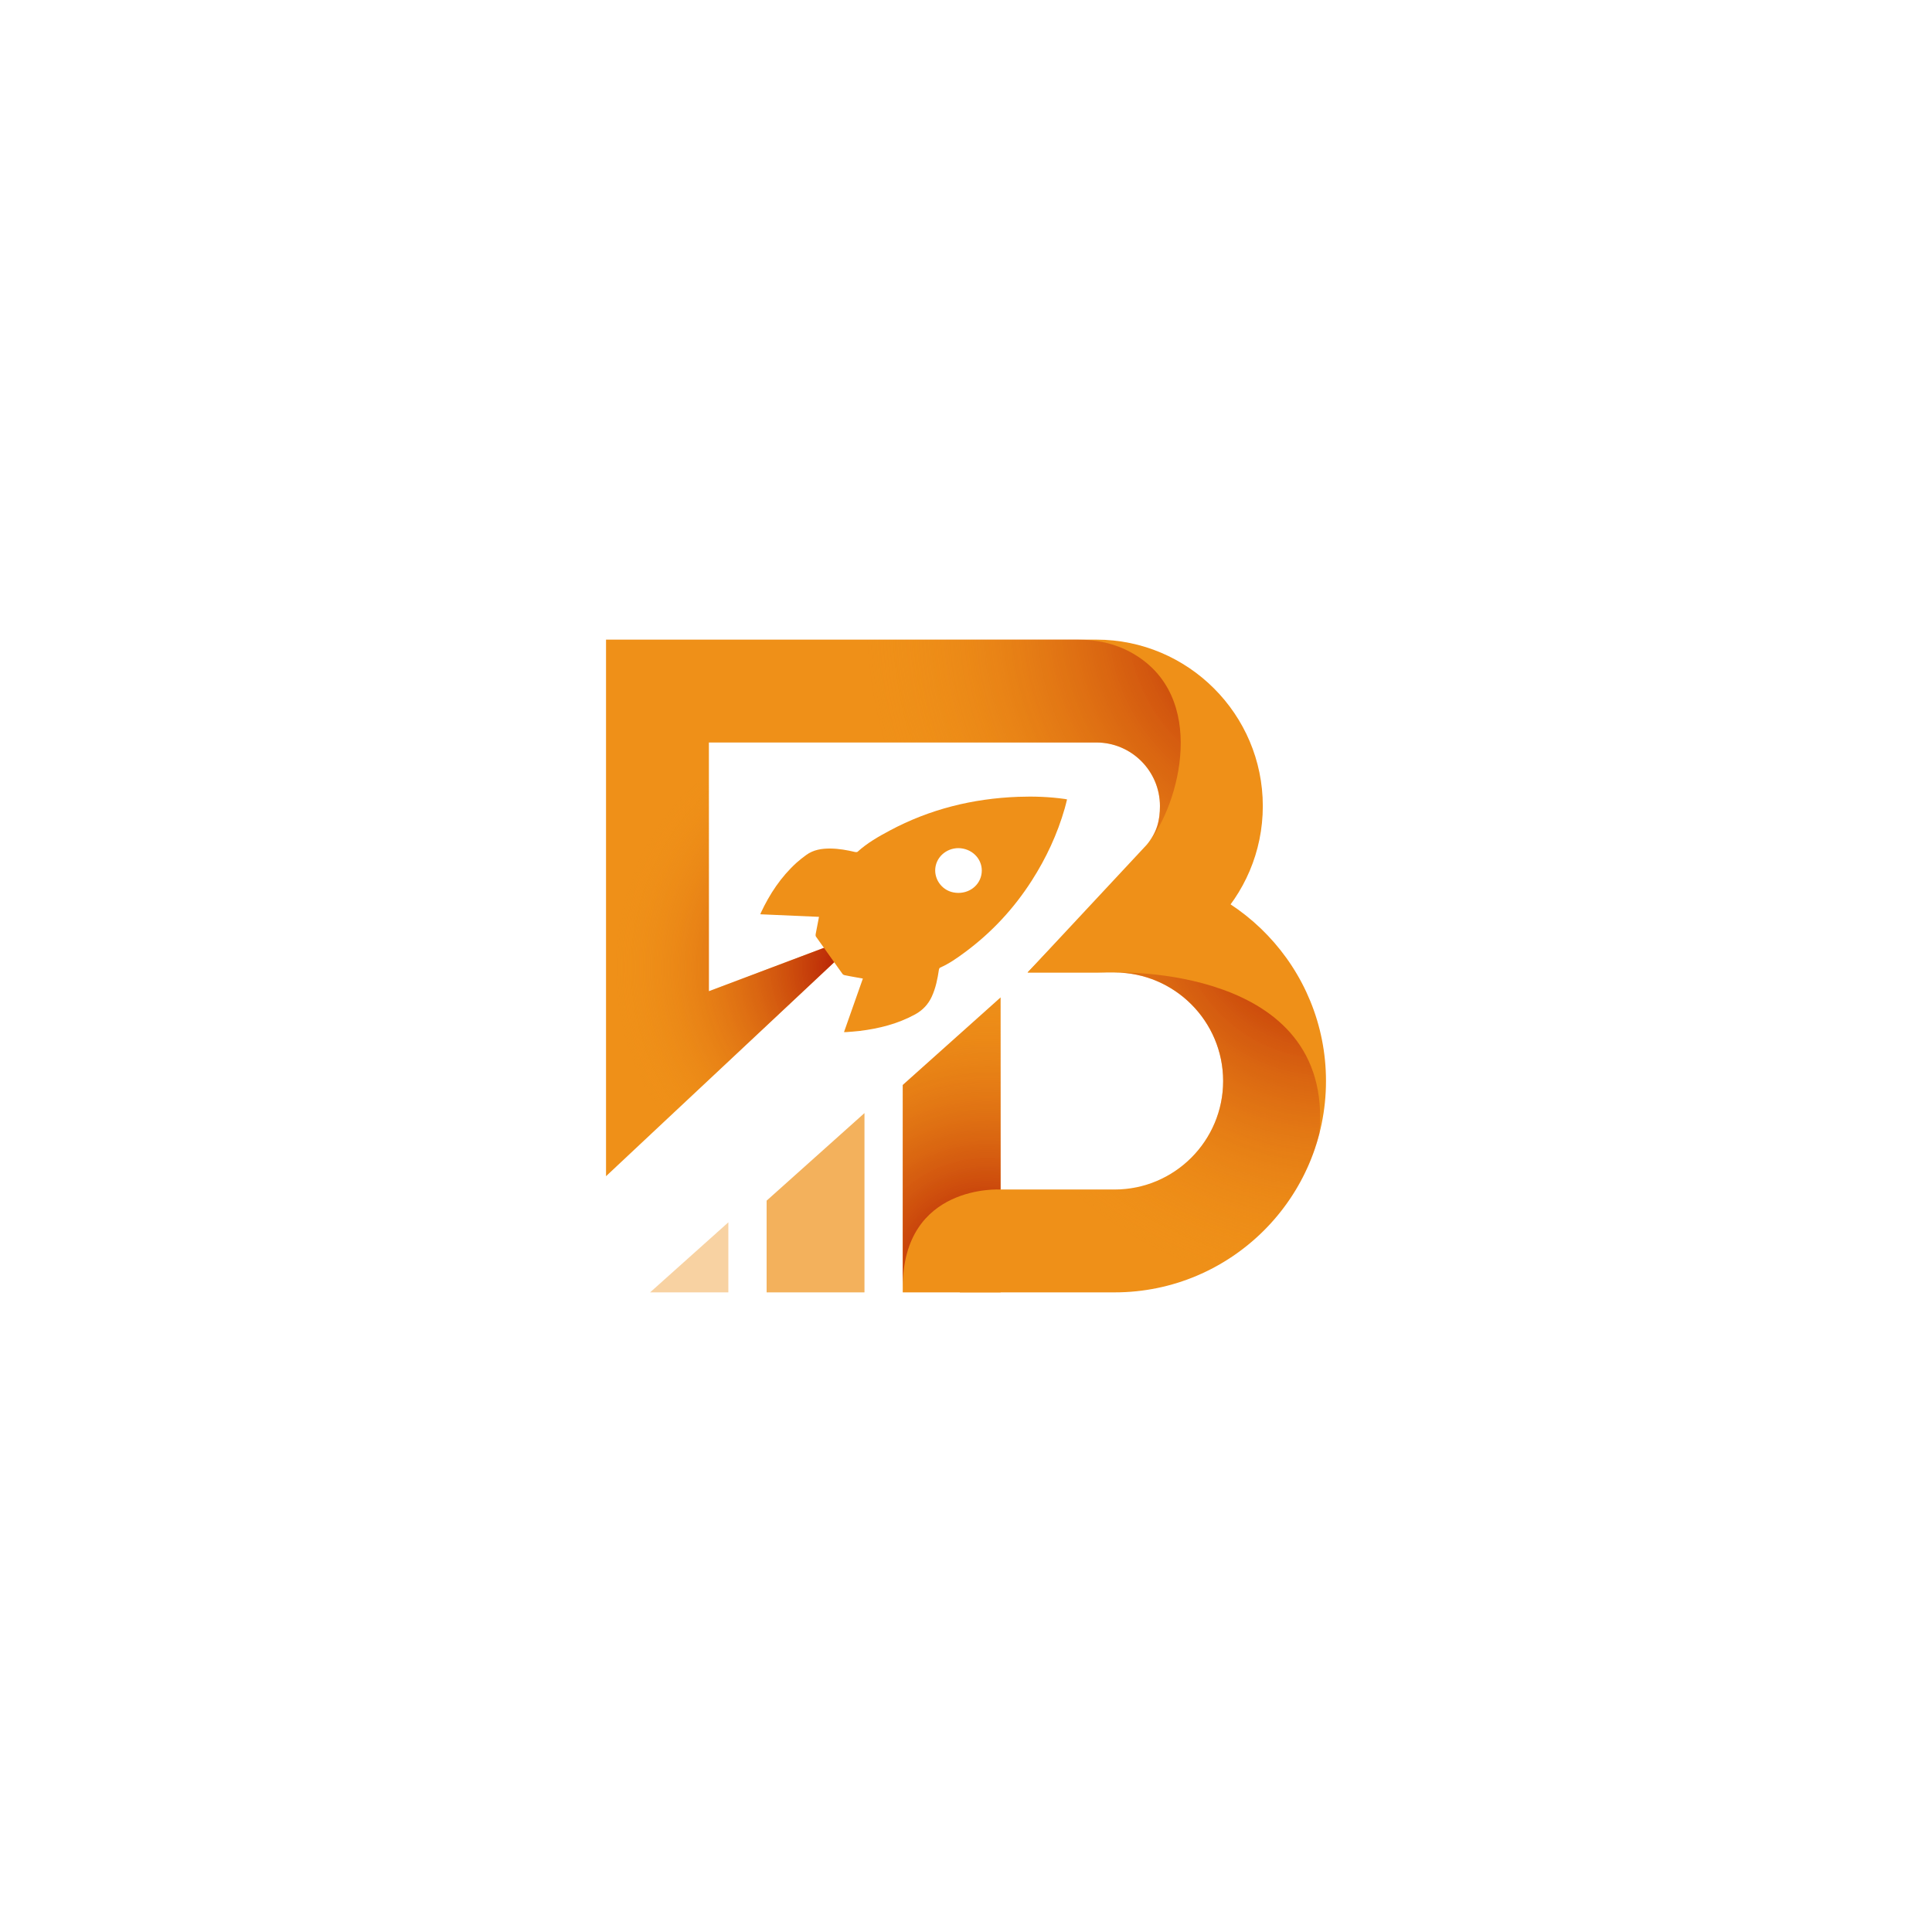 <?xml version="1.0" encoding="utf-8"?>
<!-- Generator: Adobe Illustrator 26.1.0, SVG Export Plug-In . SVG Version: 6.00 Build 0)  -->
<svg version="1.1" id="Layer_1" xmlns="http://www.w3.org/2000/svg" xmlns:xlink="http://www.w3.org/1999/xlink" x="0px" y="0px"
	 viewBox="0 0 1000 1000" style="enable-background:new 0 0 1000 1000;" xml:space="preserve">
<style type="text/css">
	.st0{fill:#001235;}
	.st1{fill:#EF9018;}
	.st2{fill:url(#SVGID_1_);}
	.st3{opacity:0.7;fill:#EF9018;}
	.st4{opacity:0.4;fill:#EF9018;}
	.st5{fill:url(#SVGID_00000111903489735284069250000018219939711139703209_);}
	.st6{fill:url(#SVGID_00000003083141968010422390000016472097911884530596_);}
	.st7{fill:url(#SVGID_00000152962106508496567310000011442901046649489321_);}
	.st8{fill:url(#SVGID_00000104683710132826737880000010007216318033555871_);}
	.st9{fill:url(#SVGID_00000109027198117641297130000014538553146044160409_);}
	.st10{fill:url(#SVGID_00000096739340627196189390000013999629243794489508_);}
	.st11{fill:url(#SVGID_00000065753746518051206680000015115350109954873277_);}
	.st12{fill:#FFFFFF;}
	.st13{fill:url(#SVGID_00000079449002660786288790000018331787867153382538_);}
	.st14{fill:url(#SVGID_00000006692000016596131620000013783284048090837124_);}
	.st15{fill:url(#SVGID_00000167381738017688462610000016592294230650825347_);}
	.st16{fill:url(#SVGID_00000099649755227198763080000015737316536319434680_);}
	.st17{fill:url(#SVGID_00000079475437580495054030000010885559948633096347_);}
	.st18{fill:url(#SVGID_00000000944654241748012700000018438762175225326988_);}
	.st19{fill:url(#SVGID_00000114034469732758701180000018201753542278824877_);}
	.st20{fill:url(#SVGID_00000010297266550348776220000005972588104491854751_);}
	.st21{fill:url(#SVGID_00000024723734122860929800000002466002954755798203_);}
	.st22{fill:url(#SVGID_00000077298093657200719800000004032269957029539234_);}
	.st23{fill:url(#SVGID_00000147181117806222483500000003098040810784544657_);}
	.st24{fill:url(#SVGID_00000168104298015471102350000015751554028349852077_);}
	.st25{fill:url(#SVGID_00000018211998383681476150000004012310025482438029_);}
	.st26{fill:#225470;}
	.st27{fill:url(#SVGID_00000097478320588287246780000007666798976752404372_);}
	.st28{fill:url(#SVGID_00000178896378729624468280000005553720225905647807_);}
	.st29{fill:url(#SVGID_00000025439754520957872610000003423805832430694820_);}
	.st30{fill:url(#SVGID_00000058561296242784349970000015134611684592198063_);}
	.st31{fill:url(#SVGID_00000080891670231105854920000003028796187798741900_);}
	.st32{fill:url(#SVGID_00000079447187731697912450000015953005747132185233_);}
	.st33{fill:url(#SVGID_00000121982663821744036160000007459557791677303994_);}
	.st34{fill:url(#SVGID_00000156562816310683868750000018105669618354924466_);}
	.st35{fill:url(#SVGID_00000088811861416308476400000005668884654456604337_);}
	.st36{fill:url(#SVGID_00000119837340330510677990000011632005370960777397_);}
	.st37{fill:url(#SVGID_00000085213753450150339910000000845586889332450215_);}
	.st38{fill:url(#SVGID_00000127041441598681625060000014737955910688845727_);}
	.st39{fill:url(#SVGID_00000135683039818075743170000016940723748184698815_);}
</style>
<g>
	<g>
		<path class="st1" d="M567.48,331.07h-253.8v277.73l134.96-126.56l-81.72,30.81V384.31h200.56c18.15,0,32.91,14.76,32.91,32.91
			c0,7.53-1.56,13.66-6.85,20.02l-61.66,66.13h35.6c47.5,0,86.15-38.64,86.15-86.15S614.98,331.07,567.48,331.07z"/>
		<radialGradient id="SVGID_1_" cx="451.314" cy="500.722" r="132.896" gradientUnits="userSpaceOnUse">
			<stop  offset="0" style="stop-color:#A70000"/>
			<stop  offset="1" style="stop-color:#EF9018;stop-opacity:0"/>
		</radialGradient>
		<polygon class="st2" points="366.91,513.05 366.91,405.8 313.68,394.52 313.68,608.81 448.63,482.25 		"/>
		<path class="st1" d="M582.64,450.28l-50.77,53.09h45.06c30.97,0,56.16,25.19,56.16,56.16c0,30.97-25.19,56.16-56.16,56.16h-80.12
			v53.24h80.12c60.32,0,109.4-49.08,109.4-109.4C686.33,501.12,640.32,453.26,582.64,450.28z"/>
		<path class="st1" d="M551.1,413.54c-7.99-1.13-16.02-1.41-24.08-1.11c-23.55,0.88-45.79,6.4-66.44,17.44
			c-5.9,3.15-11.72,6.46-16.67,10.98c-0.25,0.23-0.87,0.25-1.26,0.16c-4.2-1-8.43-1.76-12.77-1.81c-4.53-0.04-8.89,0.62-12.6,3.36
			c-1.72,1.27-3.43,2.57-5.01,4c-8.08,7.35-13.91,16.21-18.45,25.9c-0.1,0.22-0.15,0.45-0.26,0.77c10.17,0.44,20.21,0.88,30.35,1.33
			c-0.61,3.12-1.2,6.06-1.74,9.02c-0.07,0.4-0.02,0.94,0.21,1.26c4.54,6.44,9.11,12.86,13.7,19.26c0.23,0.33,0.72,0.58,1.14,0.67
			c2.09,0.43,4.2,0.79,6.3,1.17c0.99,0.18,1.98,0.36,3.1,0.56c-3.28,9.29-6.5,18.44-9.77,27.71c0.5,0,0.83,0.03,1.16,0
			c2.3-0.19,4.61-0.31,6.89-0.59c10.08-1.23,19.76-3.67,28.69-8.53c4-2.18,6.85-5.23,8.7-9.25c2.05-4.47,2.99-9.2,3.7-14
			c0.05-0.35,0.3-0.85,0.59-0.98c4.7-2.07,8.83-4.98,12.89-7.99c13.89-10.28,25.34-22.67,34.53-37c7.52-11.73,13.31-24.2,17.12-37.5
			c0.43-1.5,0.78-3.02,1.18-4.6C551.81,413.67,551.46,413.6,551.1,413.54z M507.93,452.93c-1.34,6.37-7.72,10.32-14.51,8.97
			c-6.29-1.25-10.44-7.5-9.12-13.7c1.33-6.21,7.68-10.24,14.14-8.97C505.07,440.54,509.26,446.59,507.93,452.93z"/>
		<g>
			<g>
				<polygon class="st1" points="467.26,668.93 517.91,668.93 517.91,516.26 467.26,561.59 				"/>
				<polygon class="st3" points="396.8,621.46 396.8,668.93 447.45,668.93 447.45,576.13 				"/>
				<polygon class="st4" points="336.48,668.93 377,668.93 377,632.67 				"/>
			</g>
		</g>
		
			<radialGradient id="SVGID_00000120551889303859925070000016017563020555521463_" cx="511.024" cy="664.185" r="163.657" gradientUnits="userSpaceOnUse">
			<stop  offset="0" style="stop-color:#A70000"/>
			<stop  offset="1" style="stop-color:#EF9018;stop-opacity:0"/>
		</radialGradient>
		<path style="fill:url(#SVGID_00000120551889303859925070000016017563020555521463_);" d="M467.26,561.59v104.75
			c0-53.74,50.65-50.65,50.65-50.65v-99.43L467.26,561.59z"/>
		
			<radialGradient id="SVGID_00000144334861162186767600000001254723530208467887_" cx="672.606" cy="320.294" r="224.387" gradientUnits="userSpaceOnUse">
			<stop  offset="0" style="stop-color:#A70000"/>
			<stop  offset="1" style="stop-color:#EF9018;stop-opacity:0"/>
		</radialGradient>
		<path style="fill:url(#SVGID_00000144334861162186767600000001254723530208467887_);" d="M594.48,436.08
			c4.55-5.98,5.91-11.86,5.91-18.95c-0.03-18.12-14.79-32.82-32.91-32.82H366.93v65.98h-53.26V331.08h244.59
			c9.35,0,18.7,2,26.93,6.49C626.15,359.86,610.15,416.84,594.48,436.08z"/>
	</g>
	
		<radialGradient id="SVGID_00000050620508688728145860000012437657954099130266_" cx="687.327" cy="469.392" r="198.229" gradientUnits="userSpaceOnUse">
		<stop  offset="0" style="stop-color:#A70000"/>
		<stop  offset="1" style="stop-color:#EF9018;stop-opacity:0"/>
	</radialGradient>
	<path style="fill:url(#SVGID_00000050620508688728145860000012437657954099130266_);" d="M576.94,503.37
		c30.97,0,56.16,25.19,56.16,56.16c0,30.97-25.19,56.16-56.16,56.16h-80.12v53.24h80.12c50.94,0,93.85-34.99,105.97-82.2
		C690.85,499.15,576.94,503.37,576.94,503.37z"/>
</g>
</svg>
